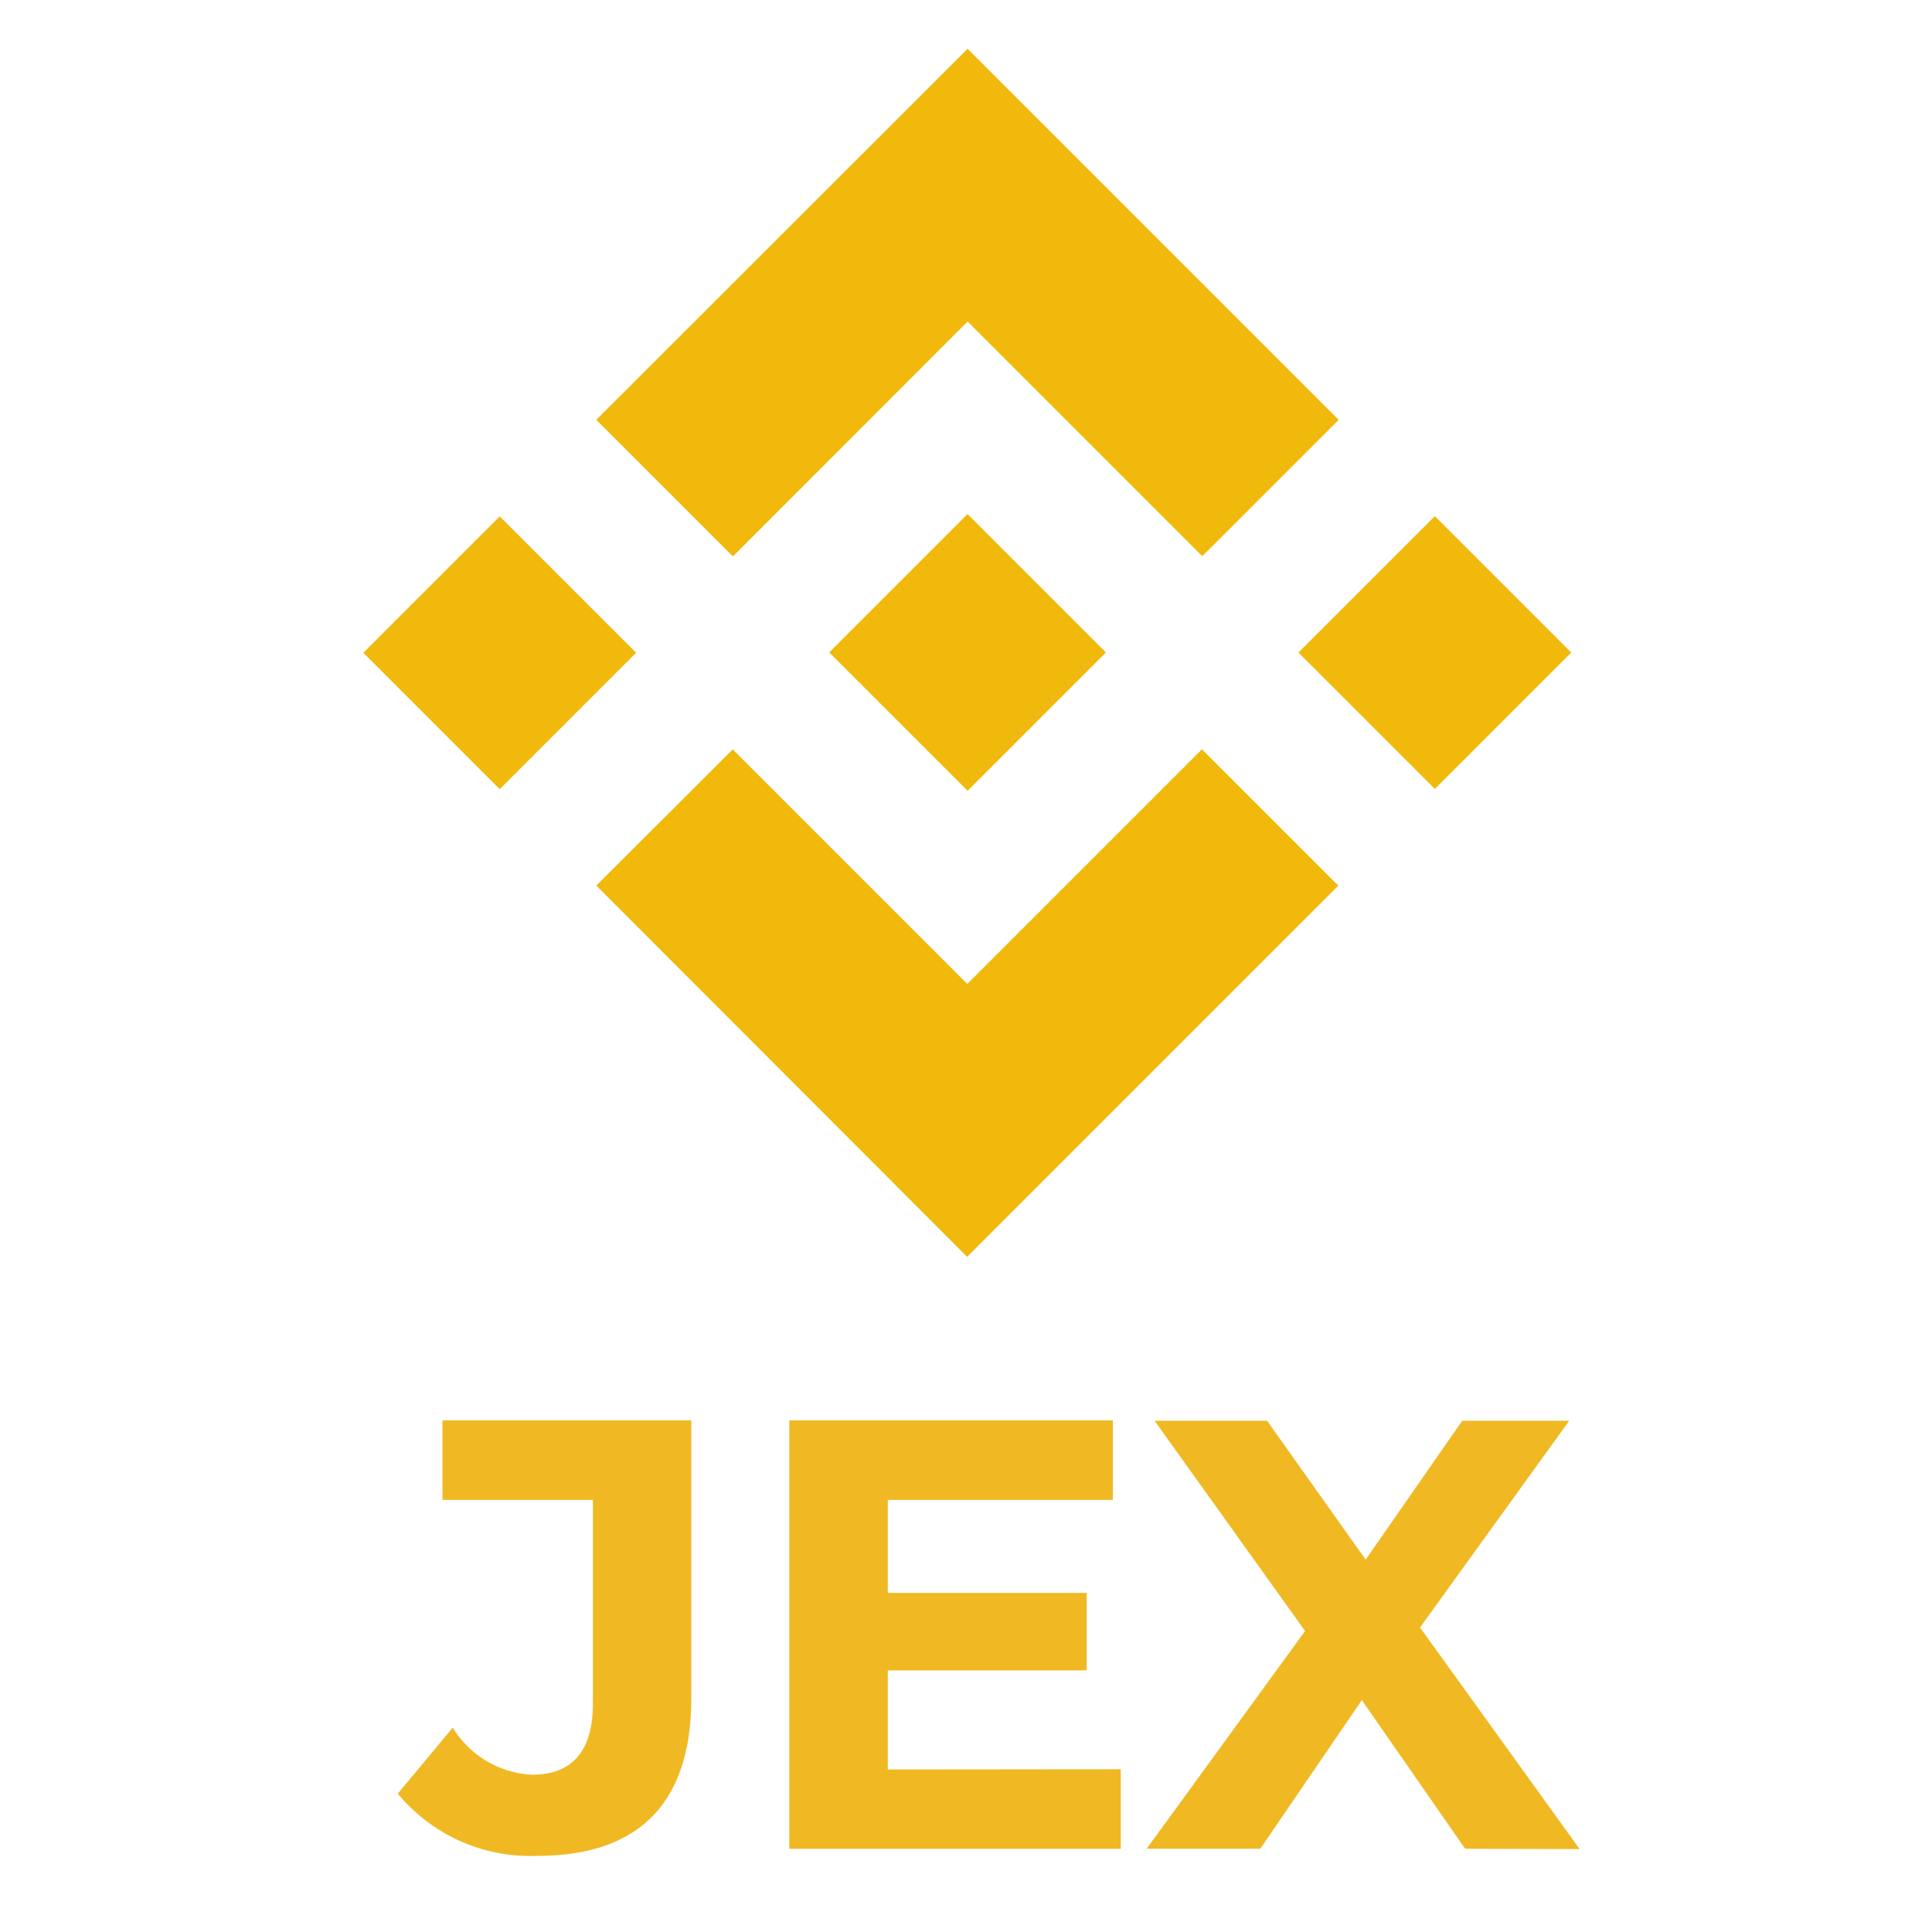 <svg xmlns="http://www.w3.org/2000/svg" width="34" height="34" viewBox="0 0 34 34">
  <g id="jex_ic" transform="translate(-1679 -671)">
    <rect id="사각형_1780" data-name="사각형 1780" width="34" height="34" transform="translate(1679 671)" fill="none"/>
    <g id="binance-coin-seeklogo.com" transform="translate(1685.394 671.858)">
      <path id="패스_1964" data-name="패스 1964" d="M6.506,8.932,10.634,4.8l4.13,4.13,2.4-2.4L10.634,0,4.1,6.53l2.4,2.4M0,10.63l2.4-2.4,2.4,2.4-2.4,2.4Zm6.5,1.7,4.128,4.128,4.13-4.13,2.4,2.4h0L10.626,21.26,4.1,14.726h0l2.405-2.4m9.952-1.7,2.4-2.4,2.4,2.4-2.4,2.4Z" fill="#f0b90b"/>
      <path id="패스_1965" data-name="패스 1965" d="M775.425,772.987h0l-2.437-2.437-1.8,1.8h0l-.207.207-.427.427h0l2.435,2.435,2.437-2.437h0" transform="translate(-762.355 -762.361)" fill="#f0b90b"/>
    </g>
    <g id="그룹_4244" data-name="그룹 4244" transform="translate(647.191 201.396)">
      <path id="패스_2187" data-name="패스 2187" d="M1038.809,501.169l.968-1.162a1.73,1.73,0,0,0,1.4.829c.7,0,1.066-.42,1.066-1.248V496h-2.647v-1.4h4.379v4.887c0,1.862-.936,2.777-2.711,2.777A3.027,3.027,0,0,1,1038.809,501.169Z" fill="#f0b923"/>
      <path id="패스_2188" data-name="패스 2188" d="M1052.321,500.74v1.4h-5.834V494.6h5.694V496h-3.96v1.636h3.5V499h-3.5v1.744Z" transform="translate(-0.788)" fill="#f0b923"/>
      <path id="패스_2189" data-name="패스 2189" d="M1059.1,502.139l-1.818-2.616-1.787,2.616h-2l2.788-3.832-2.648-3.7h1.98l1.734,2.444,1.7-2.444h1.883l-2.626,3.638,2.809,3.9Z" transform="translate(-1.507)" fill="#f0b923"/>
    </g>
  </g>
</svg>
